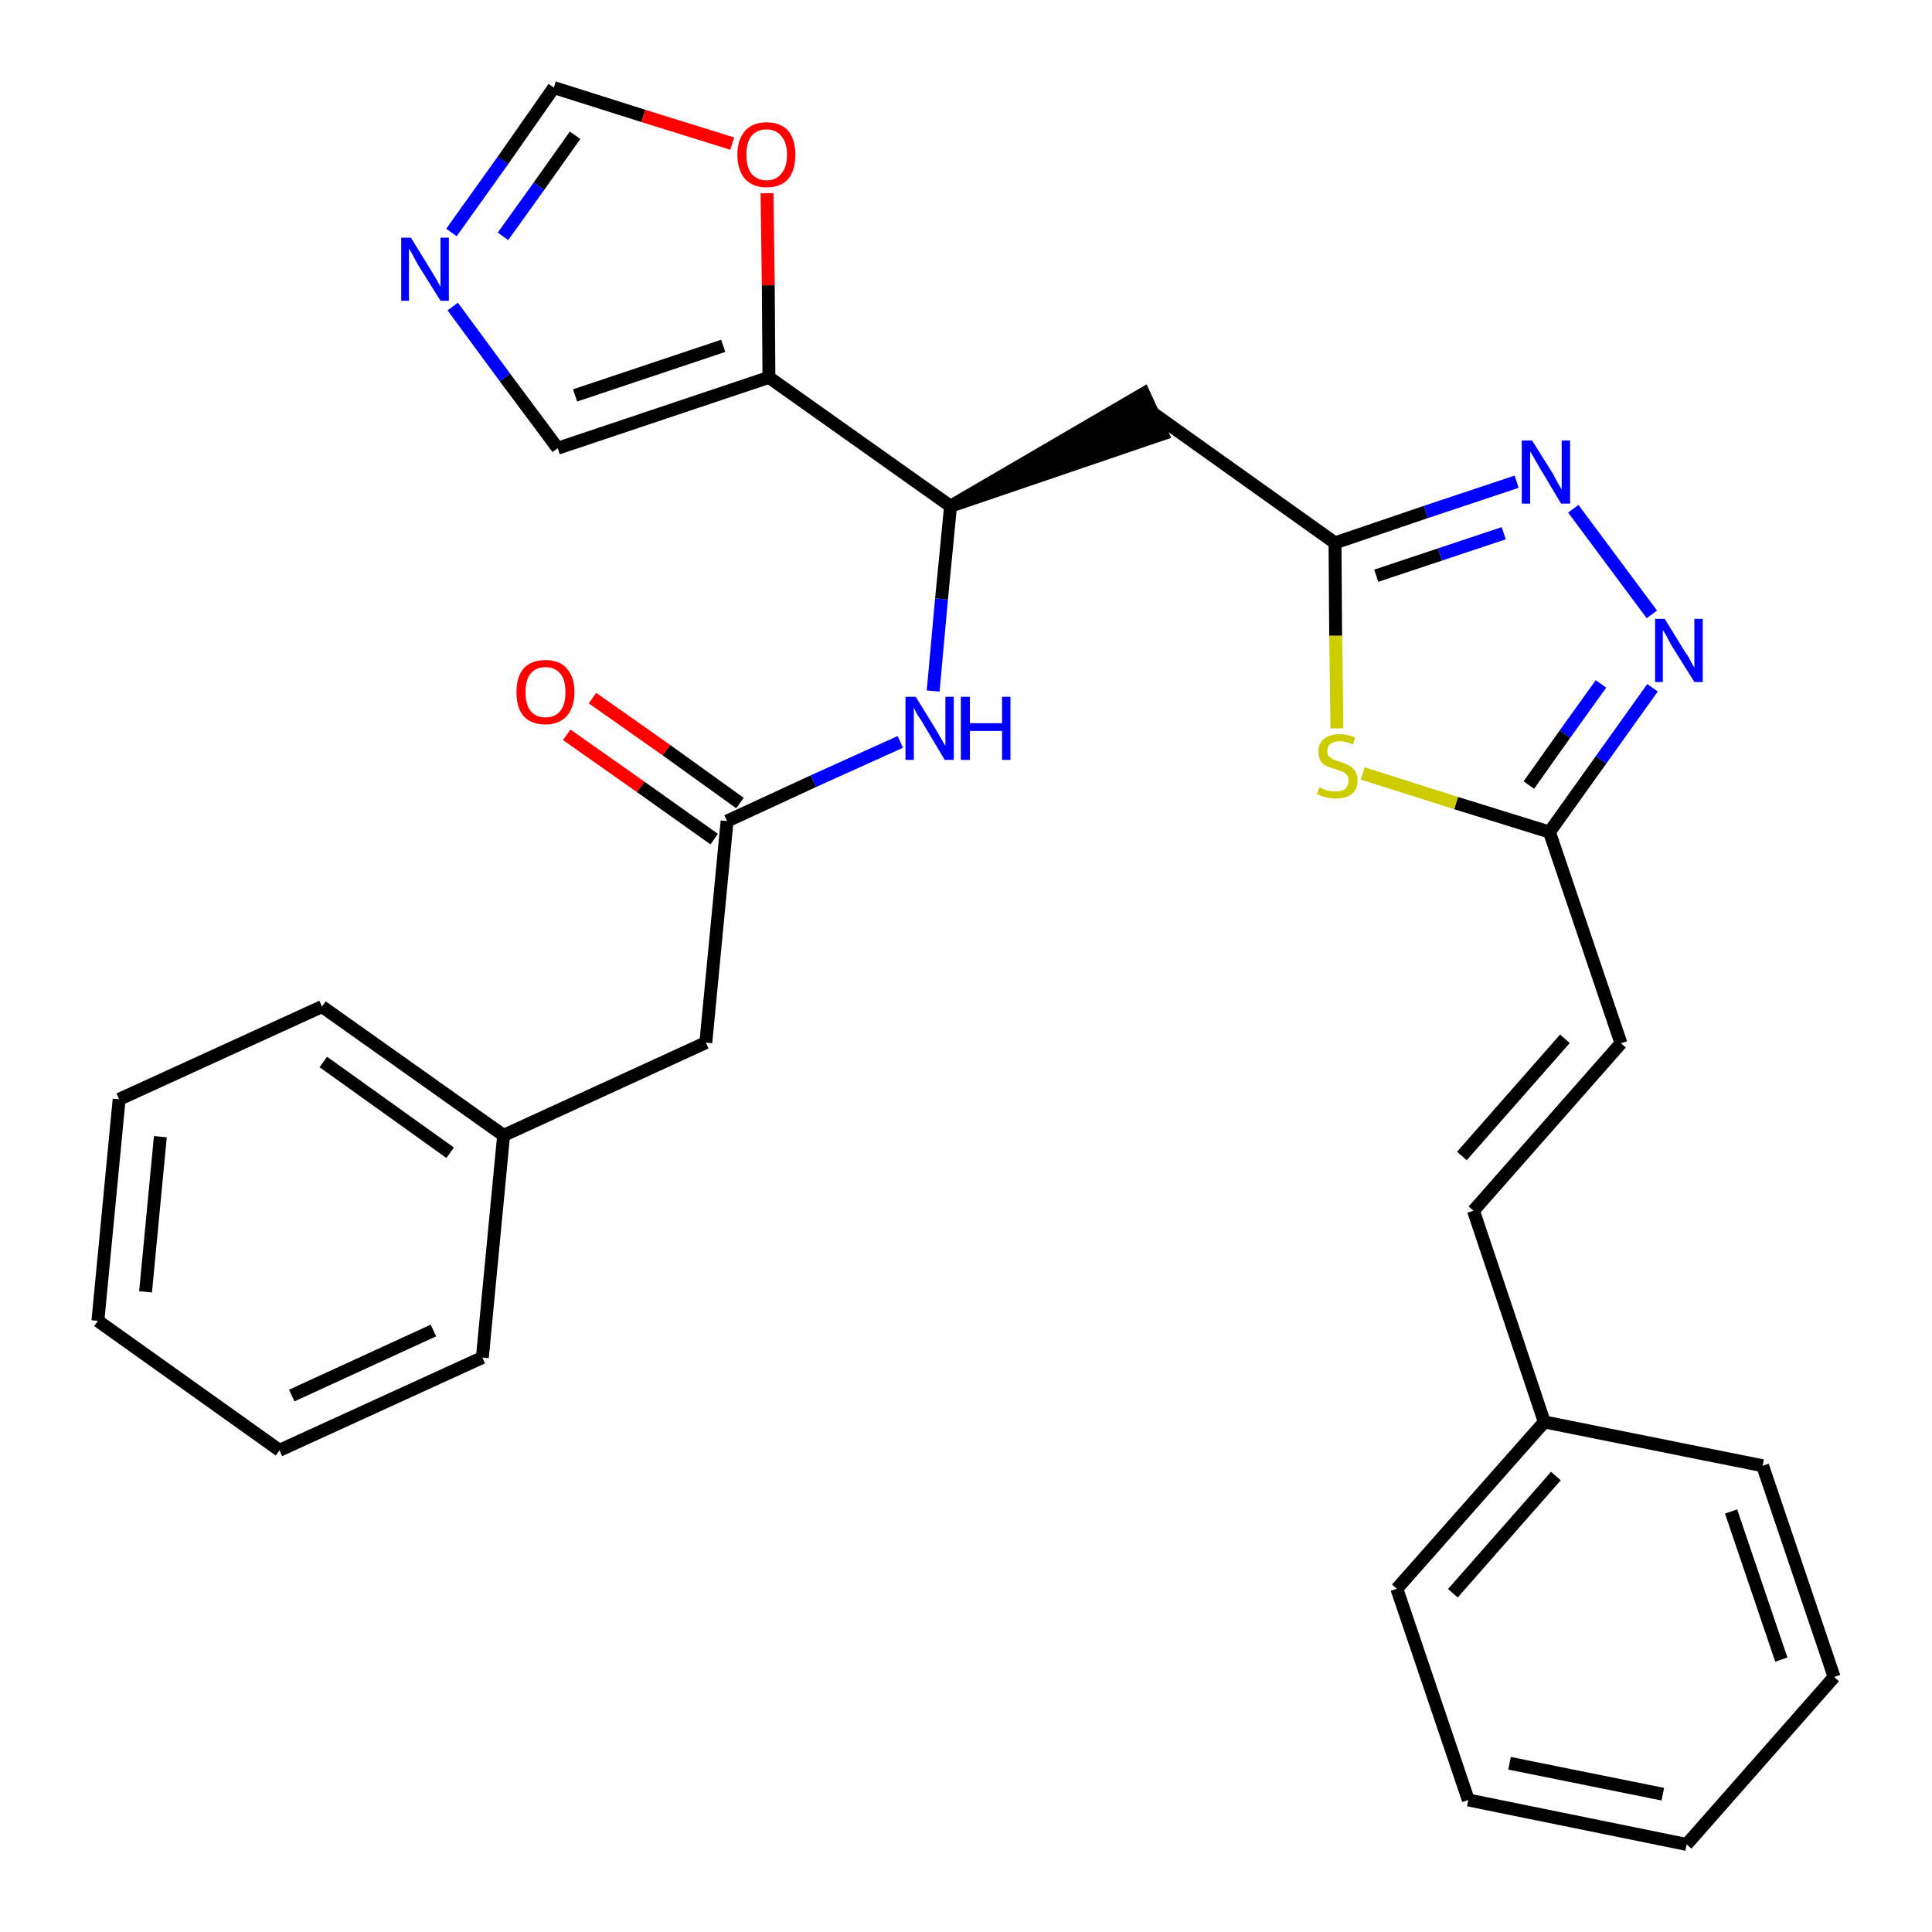 <?xml version='1.0' encoding='iso-8859-1'?>
<svg version='1.1' baseProfile='full'
              xmlns='http://www.w3.org/2000/svg'
                      xmlns:rdkit='http://www.rdkit.org/xml'
                      xmlns:xlink='http://www.w3.org/1999/xlink'
                  xml:space='preserve'
width='300px' height='300px' viewBox='0 0 300 300'>
<!-- END OF HEADER -->
<path class='bond-0 atom-0 atom-1' d='M 88.0,114.1 L 99.5,122.2' style='fill:none;fill-rule:evenodd;stroke:#FF0000;stroke-width:2.0px;stroke-linecap:butt;stroke-linejoin:miter;stroke-opacity:1' />
<path class='bond-0 atom-0 atom-1' d='M 99.5,122.2 L 110.9,130.3' style='fill:none;fill-rule:evenodd;stroke:#000000;stroke-width:2.0px;stroke-linecap:butt;stroke-linejoin:miter;stroke-opacity:1' />
<path class='bond-0 atom-0 atom-1' d='M 92.0,108.4 L 103.5,116.5' style='fill:none;fill-rule:evenodd;stroke:#FF0000;stroke-width:2.0px;stroke-linecap:butt;stroke-linejoin:miter;stroke-opacity:1' />
<path class='bond-0 atom-0 atom-1' d='M 103.5,116.5 L 114.9,124.7' style='fill:none;fill-rule:evenodd;stroke:#000000;stroke-width:2.0px;stroke-linecap:butt;stroke-linejoin:miter;stroke-opacity:1' />
<path class='bond-1 atom-1 atom-2' d='M 112.9,127.5 L 109.6,161.9' style='fill:none;fill-rule:evenodd;stroke:#000000;stroke-width:2.0px;stroke-linecap:butt;stroke-linejoin:miter;stroke-opacity:1' />
<path class='bond-8 atom-1 atom-9' d='M 112.9,127.5 L 126.3,121.3' style='fill:none;fill-rule:evenodd;stroke:#000000;stroke-width:2.0px;stroke-linecap:butt;stroke-linejoin:miter;stroke-opacity:1' />
<path class='bond-8 atom-1 atom-9' d='M 126.3,121.3 L 139.8,115.2' style='fill:none;fill-rule:evenodd;stroke:#0000FF;stroke-width:2.0px;stroke-linecap:butt;stroke-linejoin:miter;stroke-opacity:1' />
<path class='bond-2 atom-2 atom-3' d='M 109.6,161.9 L 78.2,176.3' style='fill:none;fill-rule:evenodd;stroke:#000000;stroke-width:2.0px;stroke-linecap:butt;stroke-linejoin:miter;stroke-opacity:1' />
<path class='bond-3 atom-3 atom-4' d='M 78.2,176.3 L 50.0,156.3' style='fill:none;fill-rule:evenodd;stroke:#000000;stroke-width:2.0px;stroke-linecap:butt;stroke-linejoin:miter;stroke-opacity:1' />
<path class='bond-3 atom-3 atom-4' d='M 69.9,179.0 L 50.2,164.9' style='fill:none;fill-rule:evenodd;stroke:#000000;stroke-width:2.0px;stroke-linecap:butt;stroke-linejoin:miter;stroke-opacity:1' />
<path class='bond-29 atom-8 atom-3' d='M 74.9,210.8 L 78.2,176.3' style='fill:none;fill-rule:evenodd;stroke:#000000;stroke-width:2.0px;stroke-linecap:butt;stroke-linejoin:miter;stroke-opacity:1' />
<path class='bond-4 atom-4 atom-5' d='M 50.0,156.3 L 18.5,170.7' style='fill:none;fill-rule:evenodd;stroke:#000000;stroke-width:2.0px;stroke-linecap:butt;stroke-linejoin:miter;stroke-opacity:1' />
<path class='bond-5 atom-5 atom-6' d='M 18.5,170.7 L 15.2,205.1' style='fill:none;fill-rule:evenodd;stroke:#000000;stroke-width:2.0px;stroke-linecap:butt;stroke-linejoin:miter;stroke-opacity:1' />
<path class='bond-5 atom-5 atom-6' d='M 24.9,176.5 L 22.6,200.6' style='fill:none;fill-rule:evenodd;stroke:#000000;stroke-width:2.0px;stroke-linecap:butt;stroke-linejoin:miter;stroke-opacity:1' />
<path class='bond-6 atom-6 atom-7' d='M 15.2,205.1 L 43.4,225.2' style='fill:none;fill-rule:evenodd;stroke:#000000;stroke-width:2.0px;stroke-linecap:butt;stroke-linejoin:miter;stroke-opacity:1' />
<path class='bond-7 atom-7 atom-8' d='M 43.4,225.2 L 74.9,210.8' style='fill:none;fill-rule:evenodd;stroke:#000000;stroke-width:2.0px;stroke-linecap:butt;stroke-linejoin:miter;stroke-opacity:1' />
<path class='bond-7 atom-7 atom-8' d='M 45.3,216.7 L 67.3,206.6' style='fill:none;fill-rule:evenodd;stroke:#000000;stroke-width:2.0px;stroke-linecap:butt;stroke-linejoin:miter;stroke-opacity:1' />
<path class='bond-9 atom-9 atom-10' d='M 144.9,107.3 L 146.2,93.0' style='fill:none;fill-rule:evenodd;stroke:#0000FF;stroke-width:2.0px;stroke-linecap:butt;stroke-linejoin:miter;stroke-opacity:1' />
<path class='bond-9 atom-9 atom-10' d='M 146.2,93.0 L 147.6,78.6' style='fill:none;fill-rule:evenodd;stroke:#000000;stroke-width:2.0px;stroke-linecap:butt;stroke-linejoin:miter;stroke-opacity:1' />
<path class='bond-10 atom-10 atom-11' d='M 147.6,78.6 L 180.5,67.4 L 177.6,61.1 Z' style='fill:#000000;fill-rule:evenodd;fill-opacity:1;stroke:#000000;stroke-width:2.0px;stroke-linecap:butt;stroke-linejoin:miter;stroke-opacity:1;' />
<path class='bond-24 atom-10 atom-25' d='M 147.6,78.6 L 119.4,58.6' style='fill:none;fill-rule:evenodd;stroke:#000000;stroke-width:2.0px;stroke-linecap:butt;stroke-linejoin:miter;stroke-opacity:1' />
<path class='bond-11 atom-11 atom-12' d='M 179.1,64.2 L 207.3,84.3' style='fill:none;fill-rule:evenodd;stroke:#000000;stroke-width:2.0px;stroke-linecap:butt;stroke-linejoin:miter;stroke-opacity:1' />
<path class='bond-12 atom-12 atom-13' d='M 207.3,84.3 L 221.4,79.5' style='fill:none;fill-rule:evenodd;stroke:#000000;stroke-width:2.0px;stroke-linecap:butt;stroke-linejoin:miter;stroke-opacity:1' />
<path class='bond-12 atom-12 atom-13' d='M 221.4,79.5 L 235.5,74.8' style='fill:none;fill-rule:evenodd;stroke:#0000FF;stroke-width:2.0px;stroke-linecap:butt;stroke-linejoin:miter;stroke-opacity:1' />
<path class='bond-12 atom-12 atom-13' d='M 213.7,89.4 L 223.6,86.1' style='fill:none;fill-rule:evenodd;stroke:#000000;stroke-width:2.0px;stroke-linecap:butt;stroke-linejoin:miter;stroke-opacity:1' />
<path class='bond-12 atom-12 atom-13' d='M 223.6,86.1 L 233.5,82.8' style='fill:none;fill-rule:evenodd;stroke:#0000FF;stroke-width:2.0px;stroke-linecap:butt;stroke-linejoin:miter;stroke-opacity:1' />
<path class='bond-30 atom-24 atom-12' d='M 207.6,113.1 L 207.4,98.7' style='fill:none;fill-rule:evenodd;stroke:#CCCC00;stroke-width:2.0px;stroke-linecap:butt;stroke-linejoin:miter;stroke-opacity:1' />
<path class='bond-30 atom-24 atom-12' d='M 207.4,98.7 L 207.3,84.3' style='fill:none;fill-rule:evenodd;stroke:#000000;stroke-width:2.0px;stroke-linecap:butt;stroke-linejoin:miter;stroke-opacity:1' />
<path class='bond-13 atom-13 atom-14' d='M 244.3,79.0 L 256.5,95.4' style='fill:none;fill-rule:evenodd;stroke:#0000FF;stroke-width:2.0px;stroke-linecap:butt;stroke-linejoin:miter;stroke-opacity:1' />
<path class='bond-14 atom-14 atom-15' d='M 256.6,106.8 L 248.6,118.0' style='fill:none;fill-rule:evenodd;stroke:#0000FF;stroke-width:2.0px;stroke-linecap:butt;stroke-linejoin:miter;stroke-opacity:1' />
<path class='bond-14 atom-14 atom-15' d='M 248.6,118.0 L 240.6,129.2' style='fill:none;fill-rule:evenodd;stroke:#000000;stroke-width:2.0px;stroke-linecap:butt;stroke-linejoin:miter;stroke-opacity:1' />
<path class='bond-14 atom-14 atom-15' d='M 248.6,106.2 L 243.0,114.0' style='fill:none;fill-rule:evenodd;stroke:#0000FF;stroke-width:2.0px;stroke-linecap:butt;stroke-linejoin:miter;stroke-opacity:1' />
<path class='bond-14 atom-14 atom-15' d='M 243.0,114.0 L 237.4,121.9' style='fill:none;fill-rule:evenodd;stroke:#000000;stroke-width:2.0px;stroke-linecap:butt;stroke-linejoin:miter;stroke-opacity:1' />
<path class='bond-15 atom-15 atom-16' d='M 240.6,129.2 L 251.7,162.0' style='fill:none;fill-rule:evenodd;stroke:#000000;stroke-width:2.0px;stroke-linecap:butt;stroke-linejoin:miter;stroke-opacity:1' />
<path class='bond-23 atom-15 atom-24' d='M 240.6,129.2 L 226.1,124.7' style='fill:none;fill-rule:evenodd;stroke:#000000;stroke-width:2.0px;stroke-linecap:butt;stroke-linejoin:miter;stroke-opacity:1' />
<path class='bond-23 atom-15 atom-24' d='M 226.1,124.7 L 211.6,120.1' style='fill:none;fill-rule:evenodd;stroke:#CCCC00;stroke-width:2.0px;stroke-linecap:butt;stroke-linejoin:miter;stroke-opacity:1' />
<path class='bond-16 atom-16 atom-17' d='M 251.7,162.0 L 228.8,188.0' style='fill:none;fill-rule:evenodd;stroke:#000000;stroke-width:2.0px;stroke-linecap:butt;stroke-linejoin:miter;stroke-opacity:1' />
<path class='bond-16 atom-16 atom-17' d='M 243.0,161.3 L 227.0,179.5' style='fill:none;fill-rule:evenodd;stroke:#000000;stroke-width:2.0px;stroke-linecap:butt;stroke-linejoin:miter;stroke-opacity:1' />
<path class='bond-17 atom-17 atom-18' d='M 228.8,188.0 L 239.8,220.8' style='fill:none;fill-rule:evenodd;stroke:#000000;stroke-width:2.0px;stroke-linecap:butt;stroke-linejoin:miter;stroke-opacity:1' />
<path class='bond-18 atom-18 atom-19' d='M 239.8,220.8 L 216.9,246.7' style='fill:none;fill-rule:evenodd;stroke:#000000;stroke-width:2.0px;stroke-linecap:butt;stroke-linejoin:miter;stroke-opacity:1' />
<path class='bond-18 atom-18 atom-19' d='M 241.6,229.2 L 225.6,247.4' style='fill:none;fill-rule:evenodd;stroke:#000000;stroke-width:2.0px;stroke-linecap:butt;stroke-linejoin:miter;stroke-opacity:1' />
<path class='bond-32 atom-23 atom-18' d='M 273.7,227.6 L 239.8,220.8' style='fill:none;fill-rule:evenodd;stroke:#000000;stroke-width:2.0px;stroke-linecap:butt;stroke-linejoin:miter;stroke-opacity:1' />
<path class='bond-19 atom-19 atom-20' d='M 216.9,246.7 L 228.0,279.5' style='fill:none;fill-rule:evenodd;stroke:#000000;stroke-width:2.0px;stroke-linecap:butt;stroke-linejoin:miter;stroke-opacity:1' />
<path class='bond-20 atom-20 atom-21' d='M 228.0,279.5 L 261.9,286.4' style='fill:none;fill-rule:evenodd;stroke:#000000;stroke-width:2.0px;stroke-linecap:butt;stroke-linejoin:miter;stroke-opacity:1' />
<path class='bond-20 atom-20 atom-21' d='M 234.4,273.8 L 258.2,278.6' style='fill:none;fill-rule:evenodd;stroke:#000000;stroke-width:2.0px;stroke-linecap:butt;stroke-linejoin:miter;stroke-opacity:1' />
<path class='bond-21 atom-21 atom-22' d='M 261.9,286.4 L 284.8,260.4' style='fill:none;fill-rule:evenodd;stroke:#000000;stroke-width:2.0px;stroke-linecap:butt;stroke-linejoin:miter;stroke-opacity:1' />
<path class='bond-22 atom-22 atom-23' d='M 284.8,260.4 L 273.7,227.6' style='fill:none;fill-rule:evenodd;stroke:#000000;stroke-width:2.0px;stroke-linecap:butt;stroke-linejoin:miter;stroke-opacity:1' />
<path class='bond-22 atom-22 atom-23' d='M 276.6,257.7 L 268.8,234.7' style='fill:none;fill-rule:evenodd;stroke:#000000;stroke-width:2.0px;stroke-linecap:butt;stroke-linejoin:miter;stroke-opacity:1' />
<path class='bond-25 atom-25 atom-26' d='M 119.4,58.6 L 86.6,69.6' style='fill:none;fill-rule:evenodd;stroke:#000000;stroke-width:2.0px;stroke-linecap:butt;stroke-linejoin:miter;stroke-opacity:1' />
<path class='bond-25 atom-25 atom-26' d='M 112.3,53.7 L 89.3,61.4' style='fill:none;fill-rule:evenodd;stroke:#000000;stroke-width:2.0px;stroke-linecap:butt;stroke-linejoin:miter;stroke-opacity:1' />
<path class='bond-31 atom-29 atom-25' d='M 119.1,30.0 L 119.3,44.3' style='fill:none;fill-rule:evenodd;stroke:#FF0000;stroke-width:2.0px;stroke-linecap:butt;stroke-linejoin:miter;stroke-opacity:1' />
<path class='bond-31 atom-29 atom-25' d='M 119.3,44.3 L 119.4,58.6' style='fill:none;fill-rule:evenodd;stroke:#000000;stroke-width:2.0px;stroke-linecap:butt;stroke-linejoin:miter;stroke-opacity:1' />
<path class='bond-26 atom-26 atom-27' d='M 86.6,69.6 L 78.4,58.6' style='fill:none;fill-rule:evenodd;stroke:#000000;stroke-width:2.0px;stroke-linecap:butt;stroke-linejoin:miter;stroke-opacity:1' />
<path class='bond-26 atom-26 atom-27' d='M 78.4,58.6 L 70.3,47.6' style='fill:none;fill-rule:evenodd;stroke:#0000FF;stroke-width:2.0px;stroke-linecap:butt;stroke-linejoin:miter;stroke-opacity:1' />
<path class='bond-27 atom-27 atom-28' d='M 70.1,36.1 L 78.1,24.9' style='fill:none;fill-rule:evenodd;stroke:#0000FF;stroke-width:2.0px;stroke-linecap:butt;stroke-linejoin:miter;stroke-opacity:1' />
<path class='bond-27 atom-27 atom-28' d='M 78.1,24.9 L 86.0,13.6' style='fill:none;fill-rule:evenodd;stroke:#000000;stroke-width:2.0px;stroke-linecap:butt;stroke-linejoin:miter;stroke-opacity:1' />
<path class='bond-27 atom-27 atom-28' d='M 78.1,36.7 L 83.7,28.9' style='fill:none;fill-rule:evenodd;stroke:#0000FF;stroke-width:2.0px;stroke-linecap:butt;stroke-linejoin:miter;stroke-opacity:1' />
<path class='bond-27 atom-27 atom-28' d='M 83.7,28.9 L 89.3,21.0' style='fill:none;fill-rule:evenodd;stroke:#000000;stroke-width:2.0px;stroke-linecap:butt;stroke-linejoin:miter;stroke-opacity:1' />
<path class='bond-28 atom-28 atom-29' d='M 86.0,13.6 L 99.9,18.0' style='fill:none;fill-rule:evenodd;stroke:#000000;stroke-width:2.0px;stroke-linecap:butt;stroke-linejoin:miter;stroke-opacity:1' />
<path class='bond-28 atom-28 atom-29' d='M 99.9,18.0 L 113.7,22.3' style='fill:none;fill-rule:evenodd;stroke:#FF0000;stroke-width:2.0px;stroke-linecap:butt;stroke-linejoin:miter;stroke-opacity:1' />
<path  class='atom-0' d='M 80.2 107.5
Q 80.2 105.1, 81.3 103.8
Q 82.5 102.5, 84.7 102.5
Q 86.9 102.5, 88.0 103.8
Q 89.2 105.1, 89.2 107.5
Q 89.2 109.8, 88.0 111.2
Q 86.8 112.5, 84.7 112.5
Q 82.5 112.5, 81.3 111.2
Q 80.2 109.9, 80.2 107.5
M 84.7 111.4
Q 86.2 111.4, 87.0 110.4
Q 87.8 109.4, 87.8 107.5
Q 87.8 105.5, 87.0 104.6
Q 86.2 103.6, 84.7 103.6
Q 83.2 103.6, 82.4 104.6
Q 81.6 105.5, 81.6 107.5
Q 81.6 109.4, 82.4 110.4
Q 83.2 111.4, 84.7 111.4
' fill='#FF0000'/>
<path  class='atom-9' d='M 142.2 108.2
L 145.4 113.4
Q 145.7 113.9, 146.2 114.8
Q 146.7 115.7, 146.8 115.8
L 146.8 108.2
L 148.1 108.2
L 148.1 118.0
L 146.7 118.0
L 143.3 112.3
Q 142.9 111.6, 142.4 110.9
Q 142.0 110.1, 141.9 109.9
L 141.9 118.0
L 140.6 118.0
L 140.6 108.2
L 142.2 108.2
' fill='#0000FF'/>
<path  class='atom-9' d='M 149.2 108.2
L 150.6 108.2
L 150.6 112.3
L 155.6 112.3
L 155.6 108.2
L 156.9 108.2
L 156.9 118.0
L 155.6 118.0
L 155.6 113.5
L 150.6 113.5
L 150.6 118.0
L 149.2 118.0
L 149.2 108.2
' fill='#0000FF'/>
<path  class='atom-13' d='M 237.9 68.4
L 241.1 73.5
Q 241.4 74.1, 241.9 75.0
Q 242.4 75.9, 242.5 76.0
L 242.5 68.4
L 243.8 68.4
L 243.8 78.2
L 242.4 78.2
L 239.0 72.5
Q 238.6 71.8, 238.2 71.1
Q 237.7 70.3, 237.6 70.1
L 237.6 78.2
L 236.3 78.2
L 236.3 68.4
L 237.9 68.4
' fill='#0000FF'/>
<path  class='atom-14' d='M 258.5 96.1
L 261.7 101.3
Q 262.1 101.8, 262.6 102.8
Q 263.1 103.7, 263.1 103.7
L 263.1 96.1
L 264.4 96.1
L 264.4 105.9
L 263.1 105.9
L 259.6 100.3
Q 259.2 99.6, 258.8 98.8
Q 258.4 98.1, 258.2 97.8
L 258.2 105.9
L 257.0 105.9
L 257.0 96.1
L 258.5 96.1
' fill='#0000FF'/>
<path  class='atom-24' d='M 204.9 122.2
Q 205.0 122.3, 205.4 122.5
Q 205.9 122.7, 206.4 122.8
Q 206.9 122.9, 207.4 122.9
Q 208.3 122.9, 208.9 122.5
Q 209.4 122.0, 209.4 121.2
Q 209.4 120.7, 209.1 120.3
Q 208.9 120.0, 208.4 119.8
Q 208.0 119.7, 207.3 119.4
Q 206.5 119.2, 205.9 118.9
Q 205.4 118.7, 205.1 118.2
Q 204.7 117.6, 204.7 116.7
Q 204.7 115.5, 205.5 114.8
Q 206.4 114.0, 208.0 114.0
Q 209.2 114.0, 210.4 114.5
L 210.1 115.6
Q 209.0 115.1, 208.1 115.1
Q 207.1 115.1, 206.6 115.5
Q 206.1 115.9, 206.1 116.6
Q 206.1 117.1, 206.3 117.4
Q 206.6 117.7, 207.0 117.9
Q 207.4 118.1, 208.1 118.3
Q 209.0 118.6, 209.5 118.9
Q 210.0 119.1, 210.4 119.7
Q 210.8 120.3, 210.8 121.2
Q 210.8 122.6, 209.9 123.3
Q 209.0 124.0, 207.4 124.0
Q 206.6 124.0, 205.9 123.8
Q 205.3 123.7, 204.5 123.3
L 204.9 122.2
' fill='#CCCC00'/>
<path  class='atom-27' d='M 63.8 36.9
L 67.0 42.1
Q 67.3 42.6, 67.9 43.6
Q 68.4 44.5, 68.4 44.6
L 68.4 36.9
L 69.7 36.9
L 69.7 46.7
L 68.4 46.7
L 64.9 41.1
Q 64.5 40.4, 64.1 39.6
Q 63.7 38.9, 63.5 38.6
L 63.5 46.7
L 62.3 46.7
L 62.3 36.9
L 63.8 36.9
' fill='#0000FF'/>
<path  class='atom-29' d='M 114.5 24.0
Q 114.5 21.7, 115.7 20.3
Q 116.9 19.0, 119.0 19.0
Q 121.2 19.0, 122.4 20.3
Q 123.5 21.7, 123.5 24.0
Q 123.5 26.4, 122.4 27.8
Q 121.2 29.1, 119.0 29.1
Q 116.9 29.1, 115.7 27.8
Q 114.5 26.4, 114.5 24.0
M 119.0 28.0
Q 120.5 28.0, 121.3 27.0
Q 122.2 26.0, 122.2 24.0
Q 122.2 22.1, 121.3 21.1
Q 120.5 20.1, 119.0 20.1
Q 117.6 20.1, 116.7 21.1
Q 115.9 22.1, 115.9 24.0
Q 115.9 26.0, 116.7 27.0
Q 117.6 28.0, 119.0 28.0
' fill='#FF0000'/>
</svg>
